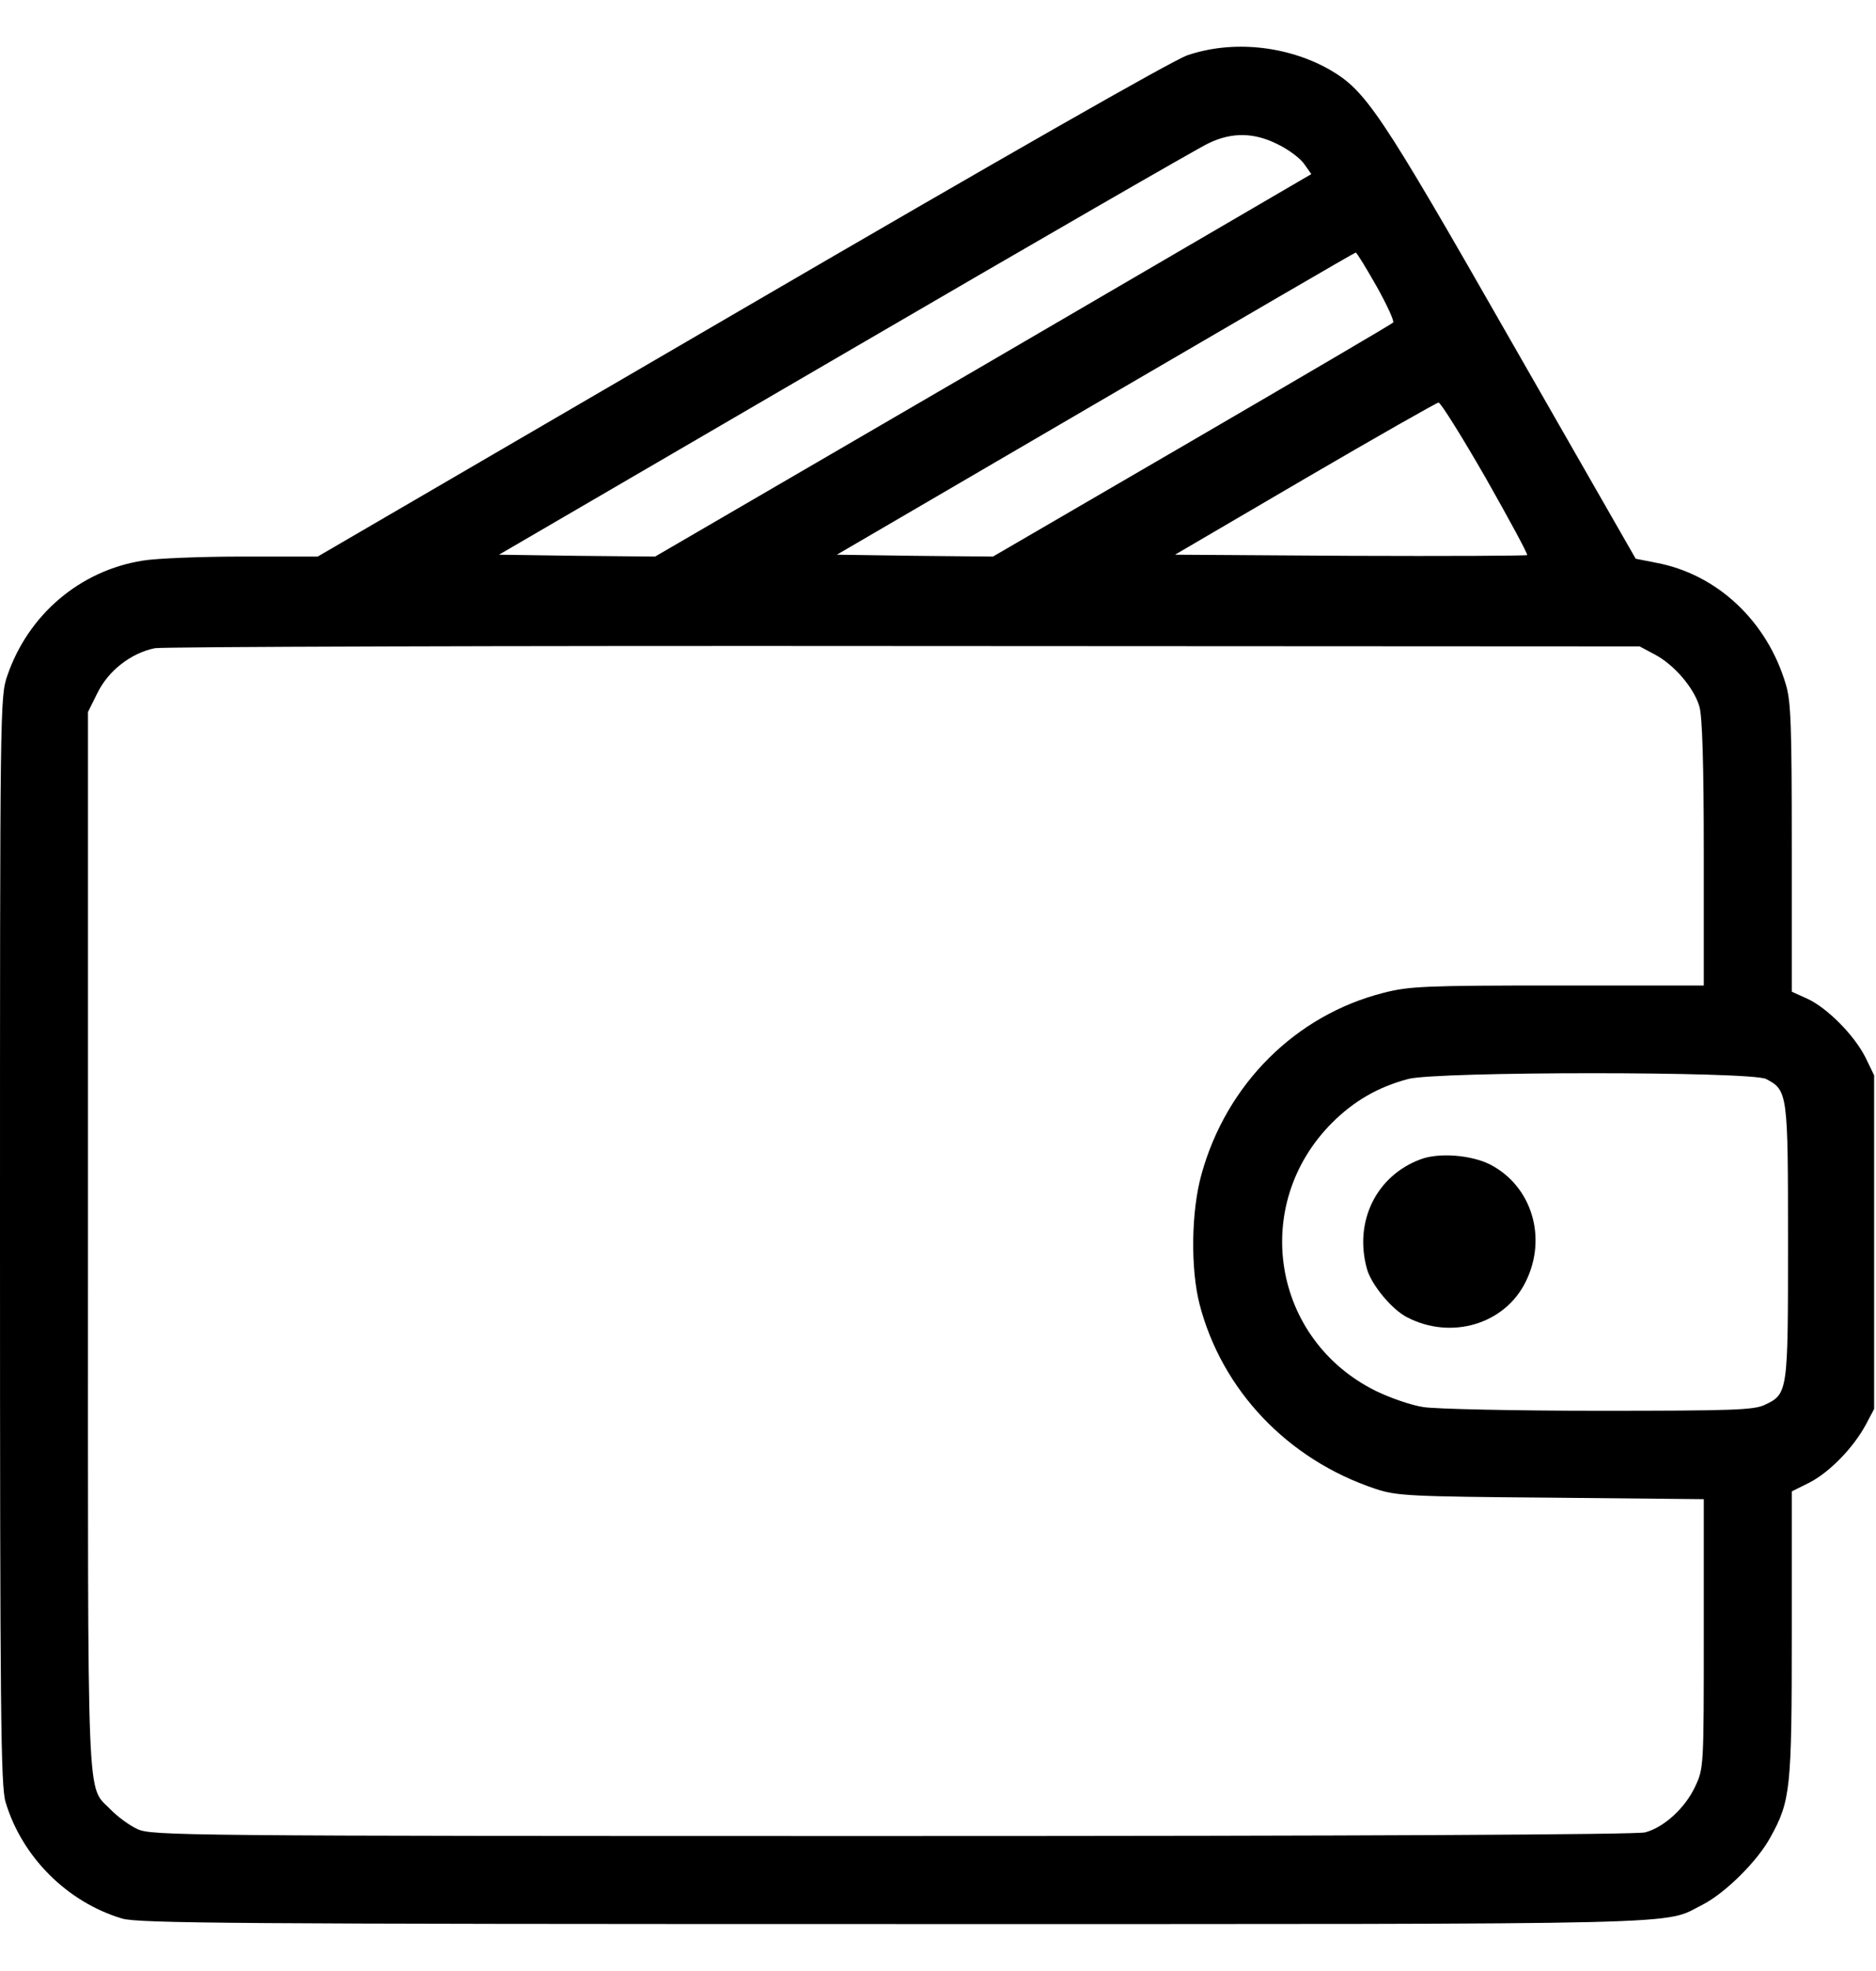 <svg width="20" height="21" viewBox="0 0 20 21" fill="none" xmlns="http://www.w3.org/2000/svg">
<g clip-path="url(#clip0_263_22105)">
<path d="M12.656 0.59C12.5 0.644 10.672 1.687 7.895 3.305L3.387 5.93H2.582C2.141 5.93 1.664 5.949 1.523 5.973C0.855 6.078 0.301 6.547 0.078 7.199C0 7.422 0 7.523 0 13.215C0 18.25 0.008 19.027 0.059 19.199C0.234 19.785 0.715 20.265 1.301 20.441C1.473 20.492 2.5 20.5 9.547 20.5C18.258 20.5 17.715 20.512 18.152 20.293C18.395 20.168 18.738 19.828 18.875 19.574C19.09 19.187 19.102 19.055 19.102 17.406V15.89L19.289 15.797C19.504 15.687 19.758 15.426 19.891 15.18L19.98 15.012V13.234V11.457L19.887 11.265C19.766 11.027 19.48 10.738 19.266 10.64L19.102 10.566V9.035C19.102 7.742 19.094 7.473 19.039 7.293C18.84 6.617 18.305 6.117 17.656 5.996L17.438 5.953L16.109 3.633C14.703 1.172 14.562 0.965 14.168 0.738C13.715 0.484 13.133 0.426 12.656 0.59ZM13.625 1.539C13.738 1.594 13.863 1.687 13.906 1.75L13.98 1.855L10.484 3.894L6.984 5.93L6.152 5.922L5.32 5.91L9.008 3.762C11.039 2.578 12.781 1.574 12.883 1.527C13.133 1.406 13.371 1.41 13.625 1.539ZM14.676 3.051C14.785 3.246 14.867 3.422 14.852 3.437C14.836 3.453 13.871 4.019 12.703 4.699L10.586 5.93L9.754 5.922L8.922 5.91L11.68 4.301C13.195 3.418 14.441 2.691 14.453 2.691C14.465 2.691 14.562 2.851 14.676 3.051ZM15.84 5.094C16.09 5.535 16.289 5.902 16.281 5.914C16.27 5.922 15.422 5.926 14.395 5.922L12.527 5.91L13.91 5.101C14.672 4.656 15.312 4.293 15.336 4.289C15.359 4.289 15.586 4.652 15.84 5.094ZM17.641 6.973C17.848 7.082 18.059 7.328 18.117 7.527C18.148 7.629 18.164 8.129 18.164 9.09V10.5H16.609C15.188 10.5 15.023 10.508 14.75 10.578C13.812 10.816 13.074 11.551 12.809 12.512C12.699 12.902 12.691 13.519 12.789 13.898C13.027 14.812 13.727 15.551 14.664 15.863C14.887 15.937 15.016 15.945 16.535 15.957L18.164 15.973V17.406C18.164 18.832 18.164 18.84 18.07 19.039C17.965 19.262 17.742 19.469 17.539 19.523C17.453 19.547 14.512 19.562 9.512 19.562C1.906 19.562 1.617 19.558 1.465 19.488C1.379 19.449 1.254 19.355 1.184 19.285C0.918 19.004 0.938 19.449 0.938 13.223V7.586L1.039 7.383C1.156 7.144 1.398 6.957 1.652 6.906C1.742 6.891 5.34 6.879 9.648 6.883L17.48 6.887L17.641 6.973ZM18.828 11.496C19.059 11.617 19.062 11.644 19.062 13.234C19.062 14.84 19.062 14.851 18.812 14.969C18.695 15.023 18.477 15.031 17.043 15.031C16.145 15.031 15.305 15.012 15.176 14.992C15.047 14.973 14.82 14.894 14.668 14.82C13.562 14.273 13.328 12.84 14.199 11.965C14.434 11.73 14.691 11.582 15.012 11.496C15.324 11.414 18.668 11.414 18.828 11.496Z" fill="black"/>
<path d="M15.144 12.352C14.671 12.528 14.433 13.016 14.573 13.52C14.62 13.688 14.839 13.954 15.003 14.036C15.472 14.278 16.042 14.11 16.265 13.657C16.499 13.188 16.331 12.637 15.886 12.407C15.683 12.305 15.339 12.278 15.144 12.352Z" fill="black"/>
</g>
<defs>
<clipPath id="clip0_263_22105">
<rect width="20" height="20" fill="white" transform="translate(0 0.5)"/>
</clipPath>
</defs>
</svg>
